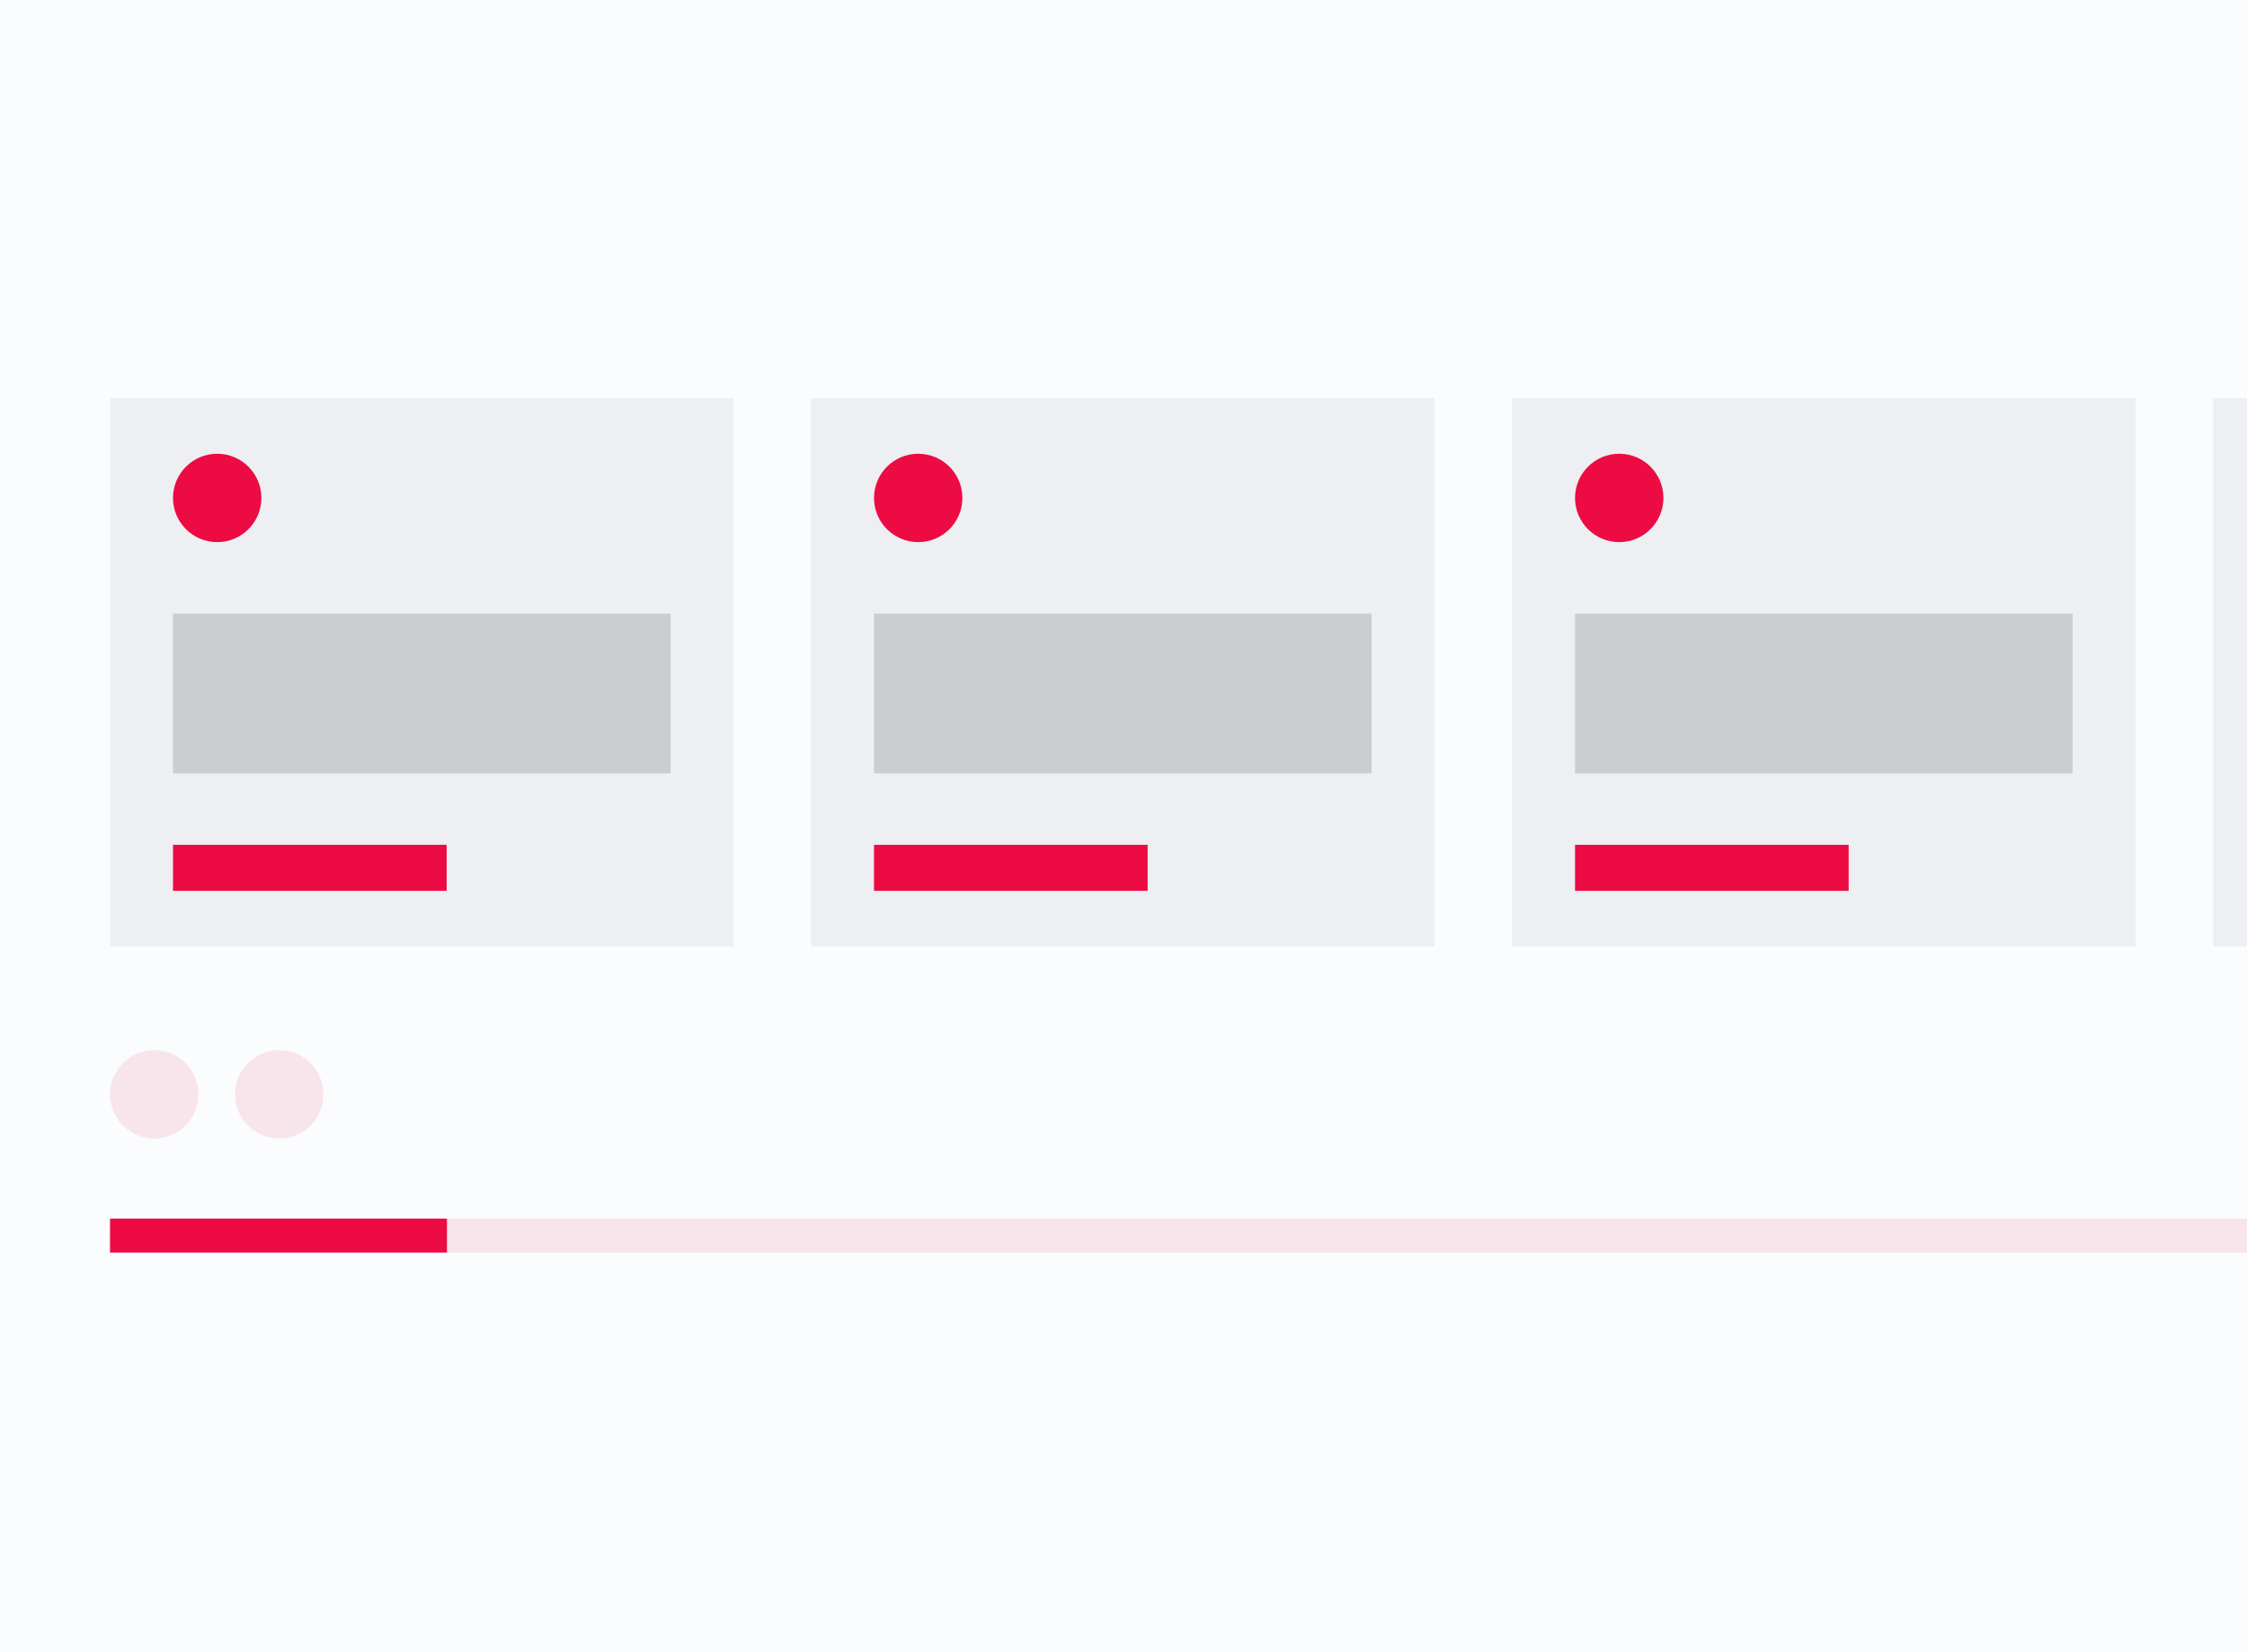 <svg width="1654" height="1216" viewBox="0 0 1654 1216" fill="none" xmlns="http://www.w3.org/2000/svg">
<rect x="0" y="0" width="1654" height="1216" fill="#333333" stroke="none"/>
<g clip-path="url(#clip0_436_1886)">
<rect width="1654" height="1216" fill="#FAFCFE"/>
<rect opacity="0.1" x="81" y="293" width="458.975" height="403.72" fill="#7C7F83"/>
<rect opacity="0.3" x="127.344" y="451.636" width="366.289" height="117.64" fill="#7C7F83"/>
<circle cx="159.873" cy="366.525" r="32.529" fill="#EC0B43"/>
<rect x="127.344" y="621.858" width="201.414" height="33.866" fill="#EC0B43"/>
<rect opacity="0.1" x="597.012" y="293" width="458.975" height="403.72" fill="#7C7F83"/>
<rect opacity="0.3" x="643.355" y="451.636" width="366.289" height="117.64" fill="#7C7F83"/>
<circle cx="675.885" cy="366.525" r="32.529" fill="#EC0B43"/>
<rect x="643.355" y="621.858" width="201.414" height="33.866" fill="#EC0B43"/>
<rect opacity="0.1" x="1113.03" y="293" width="458.975" height="403.72" fill="#7C7F83"/>
<rect opacity="0.3" x="1159.37" y="451.636" width="366.289" height="117.64" fill="#7C7F83"/>
<circle cx="1191.9" cy="366.525" r="32.529" fill="#EC0B43"/>
<rect x="1159.37" y="621.858" width="201.414" height="33.866" fill="#EC0B43"/>
<rect opacity="0.1" x="1629" y="293" width="458.975" height="403.72" fill="#7C7F83"/>
<circle cx="113.529" cy="805.529" r="32.529" fill="#EC0B43" fill-opacity="0.1"/>
<circle cx="205.529" cy="805.529" r="32.529" fill="#EC0B43" fill-opacity="0.1"/>
<rect x="81" y="897" width="1573" height="25" fill="#EC0B43" fill-opacity="0.1"/>
<rect x="81" y="897" width="248" height="25" fill="#EC0B43"/>
</g>
<defs>
<clipPath id="clip0_436_1886">
<rect width="1654" height="1216" fill="white"/>
</clipPath>
</defs>
</svg>
